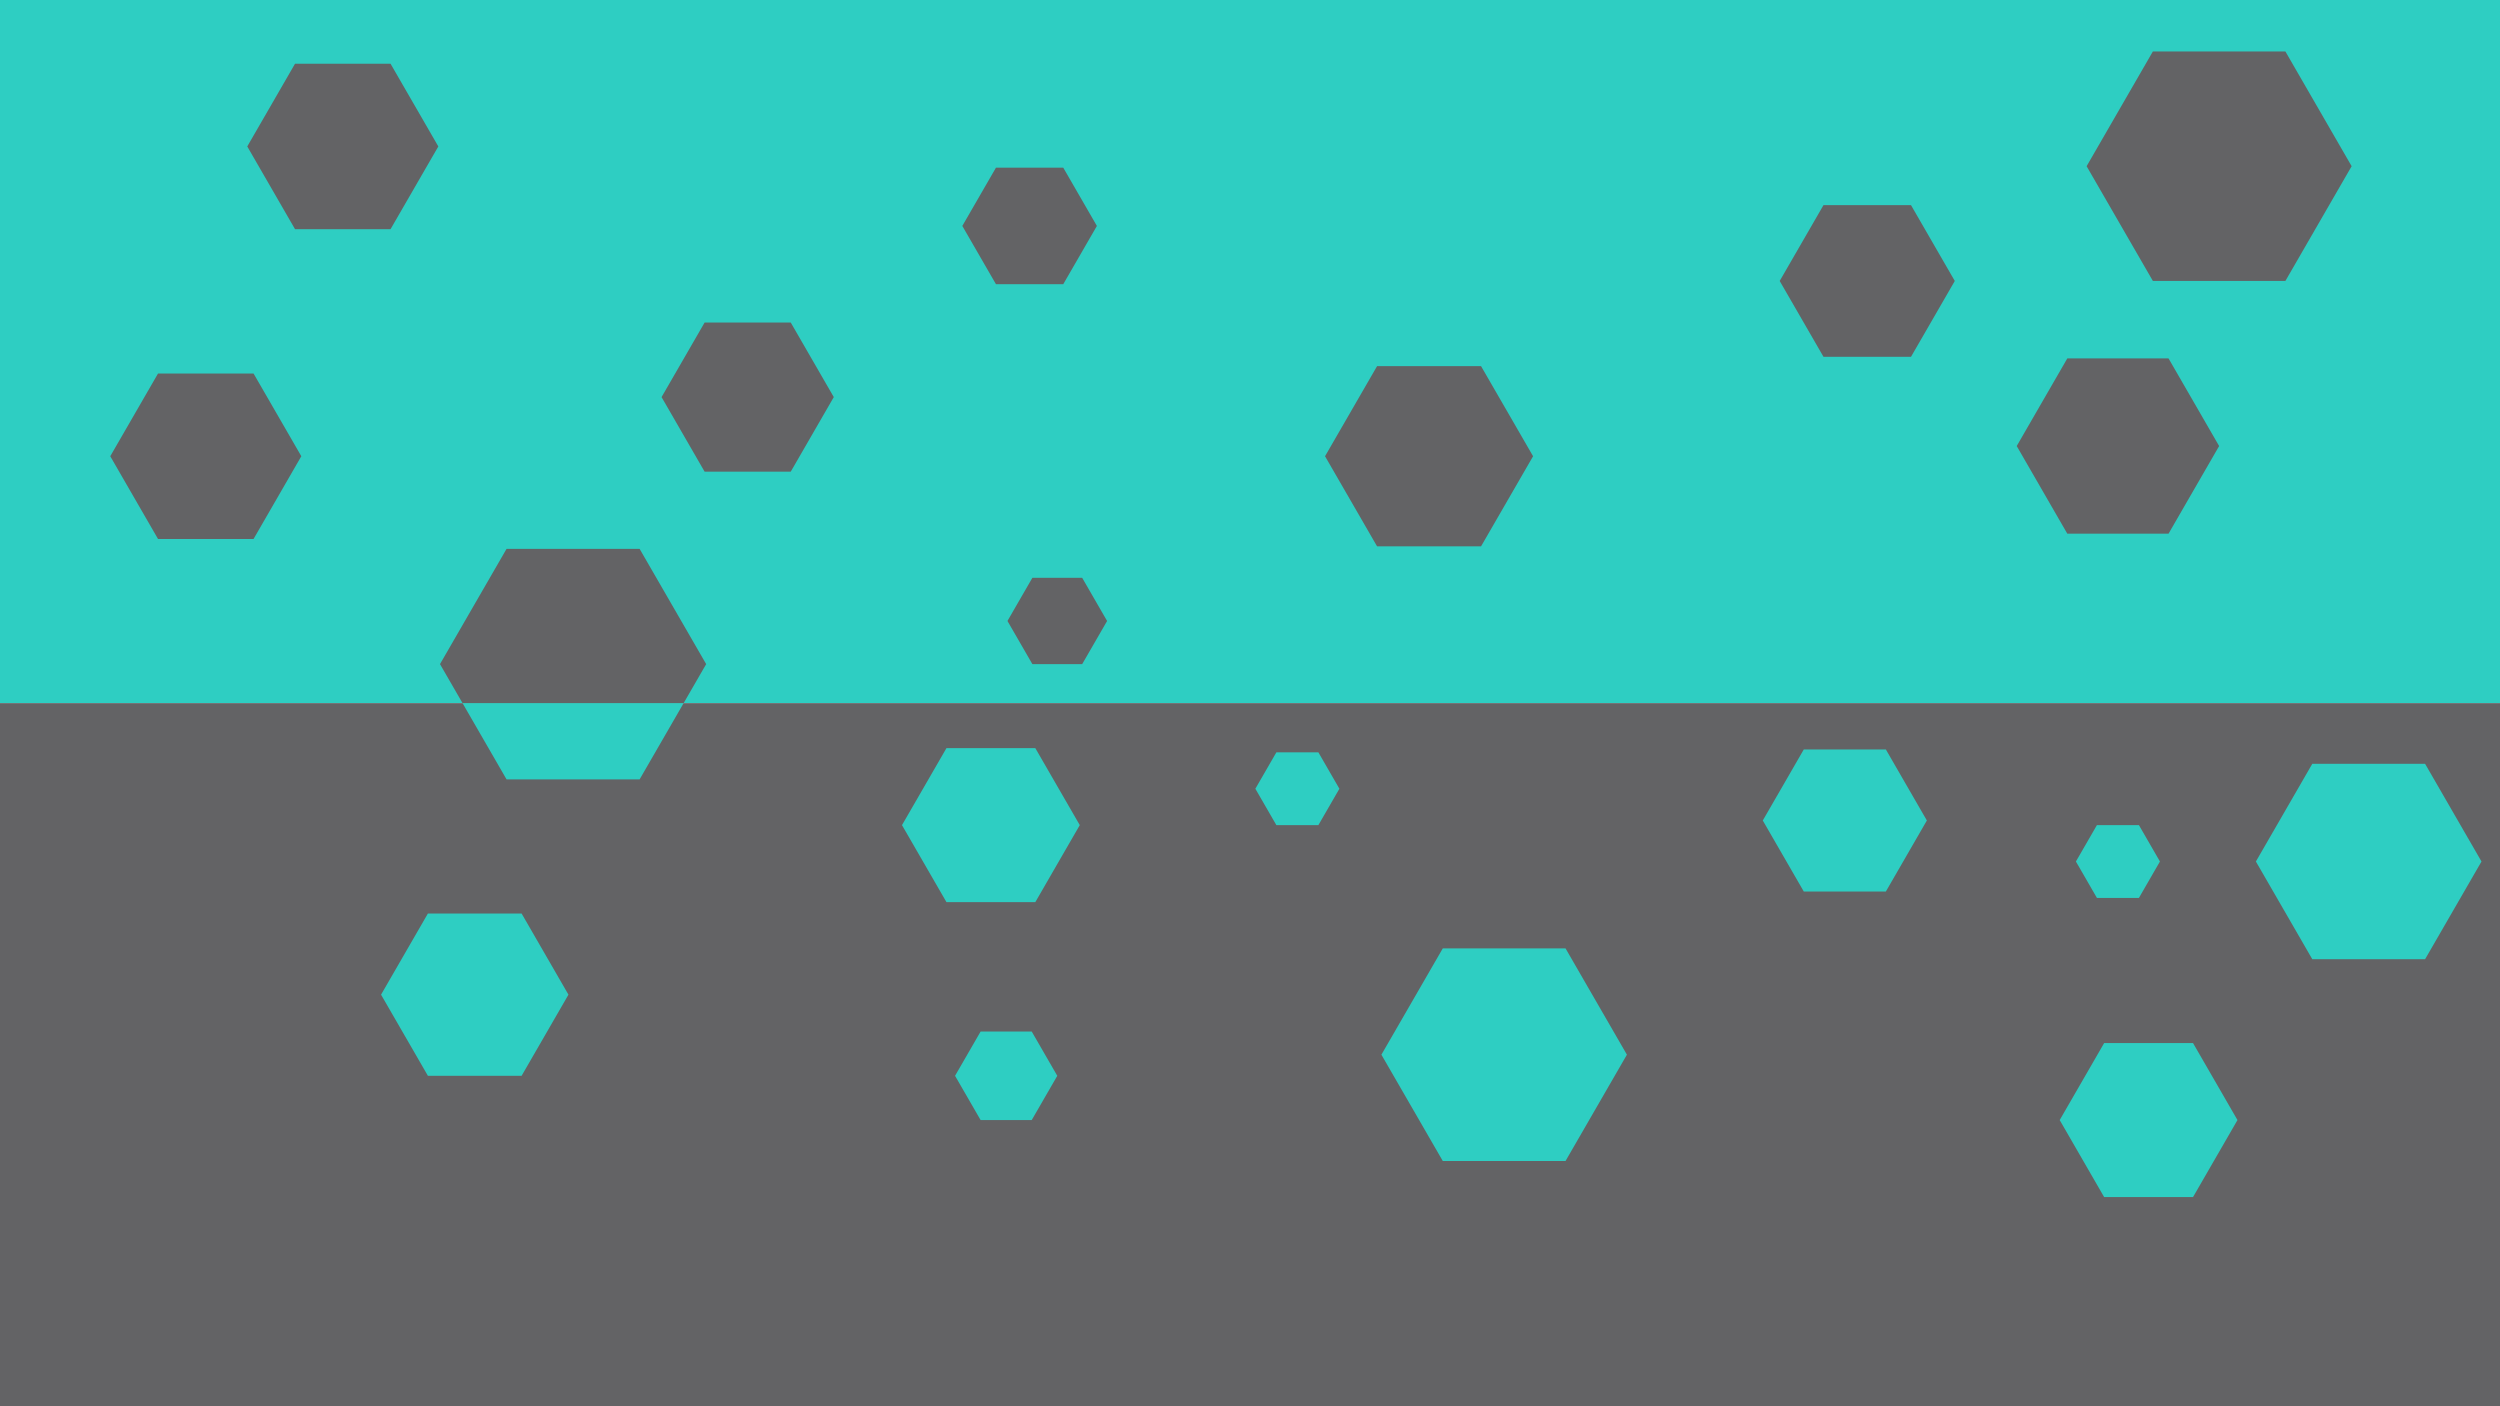<svg id="Layer_1" data-name="Layer 1" xmlns="http://www.w3.org/2000/svg" viewBox="0 0 1920 1080"><defs><style>.cls-1{fill:#2ecec2;}.cls-2{fill:#636365;}</style></defs><rect class="cls-1" width="1920" height="540"/><rect class="cls-2" y="540" width="1920" height="540"/><polyline class="cls-2" points="525.04 540 542.34 510.04 491.23 421.53 389.03 421.53 337.92 510.04 355.22 540"/><polyline class="cls-1" points="355.22 540 389.03 598.56 491.23 598.56 525.04 540"/><polygon class="cls-2" points="1467.66 157.56 1400.43 157.56 1366.81 215.78 1400.43 274.01 1467.66 274.01 1501.28 215.78 1467.66 157.56"/><polygon class="cls-2" points="816.58 128.77 764.9 128.77 739.06 173.52 764.9 218.27 816.58 218.27 842.41 173.52 816.58 128.77"/><polygon class="cls-2" points="1137.46 281.21 1057.58 281.21 1017.63 350.39 1057.58 419.58 1137.46 419.58 1177.41 350.39 1137.46 281.21"/><polygon class="cls-2" points="299.94 48.94 226.58 48.94 189.9 112.48 226.58 176.01 299.94 176.01 336.63 112.48 299.94 48.94"/><polygon class="cls-2" points="792.86 510.04 831.12 510.04 850.25 476.91 831.12 443.77 792.86 443.77 773.73 476.91 792.86 510.04"/><polygon class="cls-2" points="1665.43 275.25 1587.7 275.25 1548.84 342.56 1587.7 409.88 1665.43 409.88 1704.29 342.56 1665.43 275.25"/><polygon class="cls-1" points="726.87 692.82 795.13 692.82 829.27 633.7 795.13 574.58 726.87 574.58 692.73 633.7 726.87 692.82"/><polygon class="cls-1" points="1108.06 891.64 1202.33 891.64 1249.47 810 1202.33 728.36 1108.06 728.36 1060.92 810 1108.06 891.64"/><polygon class="cls-1" points="1012.52 577.81 980.25 577.81 964.12 605.75 980.25 633.7 1012.52 633.7 1028.65 605.75 1012.52 577.81"/><polygon class="cls-1" points="792.36 792.22 753.11 792.22 733.48 826.22 753.11 860.21 792.36 860.21 811.99 826.22 792.36 792.22"/><polygon class="cls-1" points="328.63 826.22 400.59 826.22 436.57 763.9 400.59 701.58 328.63 701.58 292.65 763.9 328.63 826.22"/><polygon class="cls-1" points="1385.32 684.7 1448.33 684.7 1479.83 630.14 1448.33 575.57 1385.32 575.57 1353.82 630.14 1385.32 684.7"/><polygon class="cls-2" points="1755.18 39.51 1653.41 39.51 1602.52 127.65 1653.41 215.78 1755.18 215.78 1806.06 127.65 1755.18 39.51"/><polygon class="cls-1" points="1615.98 919.34 1684.25 919.34 1718.38 860.21 1684.25 801.09 1615.98 801.09 1581.85 860.21 1615.98 919.34"/><polygon class="cls-1" points="1775.84 736.67 1862.47 736.67 1905.79 661.64 1862.47 586.61 1775.84 586.61 1732.52 661.64 1775.84 736.67"/><polygon class="cls-1" points="1642.7 633.7 1610.43 633.7 1594.3 661.64 1610.43 689.59 1642.7 689.59 1658.83 661.64 1642.7 633.7"/><polygon class="cls-2" points="607.29 247.7 541.15 247.7 508.08 304.97 541.15 362.25 607.29 362.25 640.35 304.97 607.29 247.7"/><polygon class="cls-2" points="194.73 286.86 121.36 286.86 84.68 350.39 121.36 413.93 194.73 413.93 231.41 350.39 194.73 286.86"/></svg>